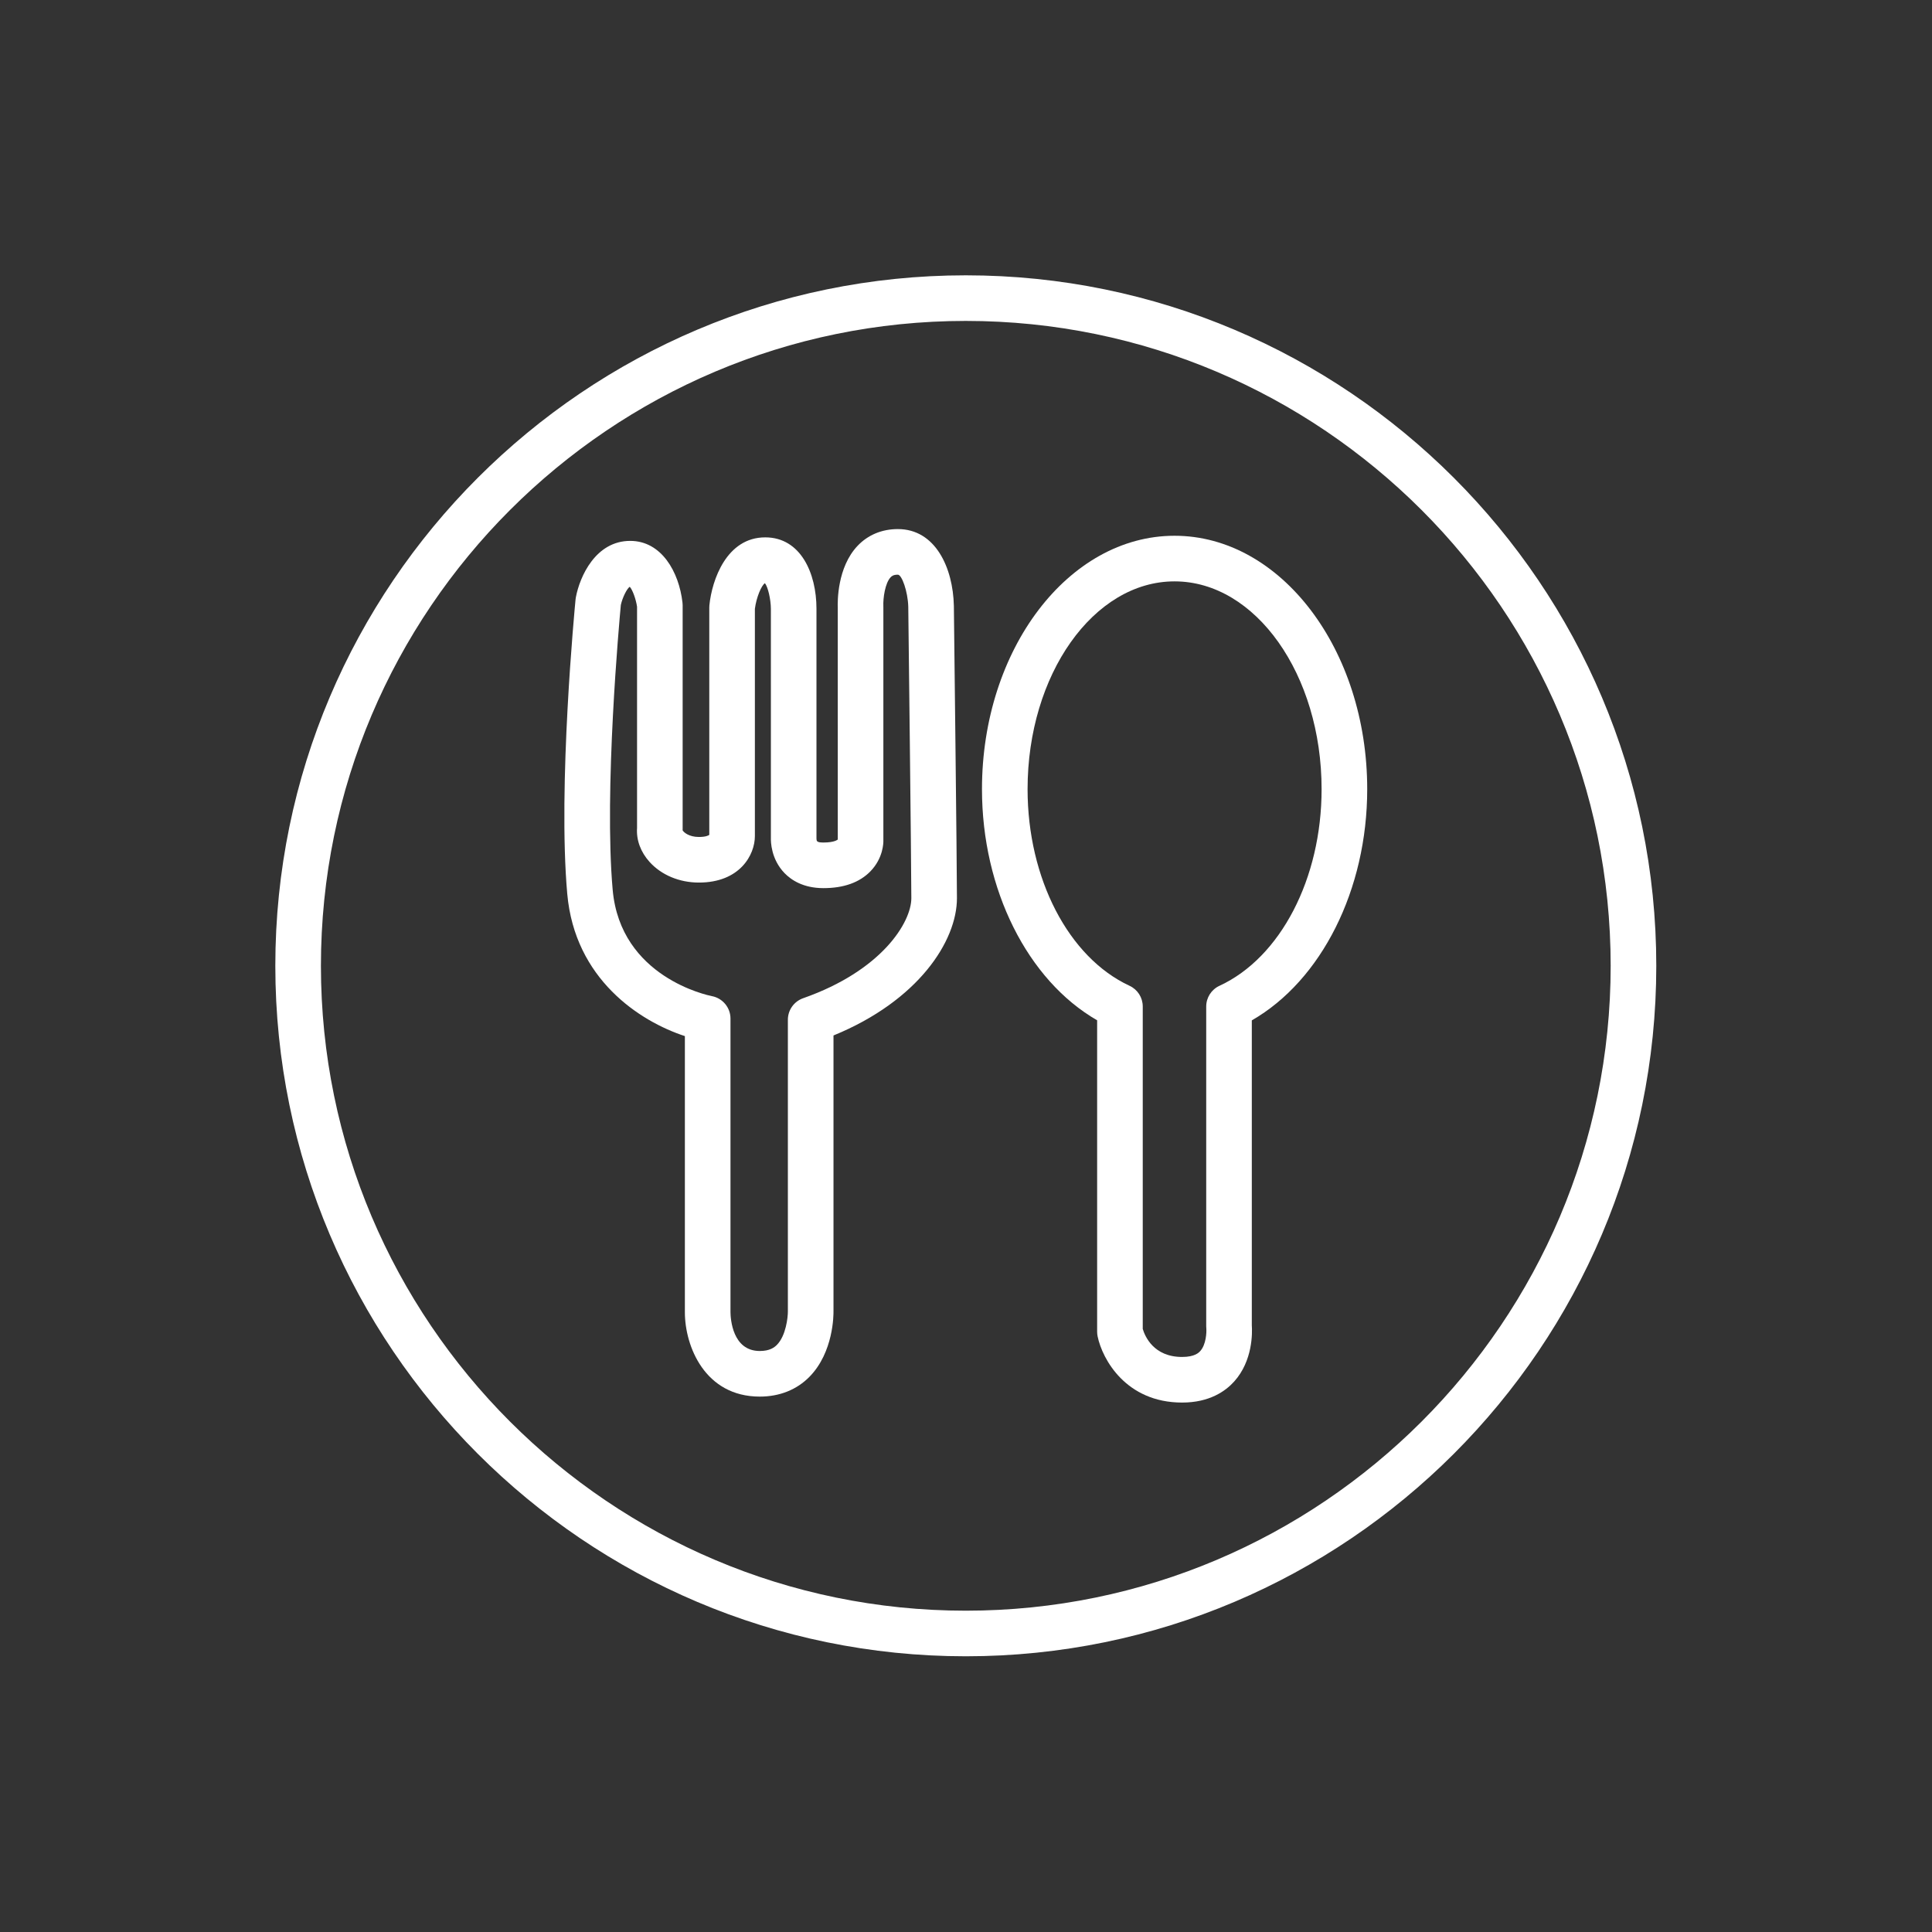 <svg xmlns="http://www.w3.org/2000/svg" xmlns:xlink="http://www.w3.org/1999/xlink" width="1080" zoomAndPan="magnify" viewBox="0 0 810 810" height="1080" preserveAspectRatio="xMidYMid meet" version="1.0"><rect x="0" y="0" width="810" height="810" fill="#333333" stroke="none"/><defs><clipPath id="73134bca61"><path d="M 115.484 115.484 L 694.484 115.484 L 694.484 694.484 L 115.484 694.484 Z M 115.484 115.484 " clip-rule="nonzero"/></clipPath></defs><g clip-path="url(#73134bca61)"><path fill="#ffffff" d="M 404.918 675.289 C 255.84 675.289 134.547 553.996 134.547 404.918 C 134.547 255.832 255.84 134.547 404.918 134.547 C 554 134.547 675.281 255.832 675.281 404.918 C 675.281 553.996 554 675.289 404.918 675.289 Z M 404.918 115.43 C 245.297 115.43 115.43 245.297 115.43 404.918 C 115.43 564.539 245.297 694.406 404.918 694.406 C 564.539 694.406 694.406 564.539 694.406 404.918 C 694.406 245.297 564.539 115.43 404.918 115.43 " fill-opacity="1" fill-rule="nonzero"/></g><path fill="#ffffff" d="M 336.719 418.508 C 332.887 419.852 330.32 423.469 330.32 427.527 L 330.32 549.793 C 330.344 552.215 329.531 560 325.711 563.852 C 324.625 564.945 322.691 566.414 318.539 566.414 C 307.043 566.414 306.289 552.832 306.258 550.164 L 306.258 427.023 C 306.258 422.445 302.973 418.5 298.48 417.633 C 296.918 417.328 260.121 409.766 256.867 373.055 C 253.176 331.539 259.68 260.137 260.289 253.629 C 260.949 250.59 262.797 246.82 264.023 246 C 265.176 247.242 266.602 251.105 267.086 254.359 L 267.086 347.164 C 266.738 352.203 268.594 357.23 272.352 361.387 C 277.309 366.871 284.844 370.02 293.016 370.02 C 310.238 370.02 316.488 358.371 316.488 350.543 L 316.488 255.258 C 317.094 250.504 319.219 245.43 320.703 244.504 C 321.945 246.043 323.16 251.16 323.195 255.203 L 323.199 351.355 C 323.156 352.785 323.227 360.195 328.941 366.082 C 331.715 368.941 336.793 372.355 345.223 372.355 C 353.75 372.355 360.383 369.98 364.934 365.301 C 370.289 359.785 370.391 353.355 370.355 352.395 L 370.355 254.703 C 370.355 254.562 370.348 254.375 370.348 254.242 C 370.195 250.754 371.07 244.453 373.418 242.004 C 373.945 241.449 374.676 240.938 376.441 240.938 C 378.086 240.938 380.609 247.93 380.797 254.328 C 380.812 255.418 382.082 363.375 382.082 376.57 C 382.082 386.637 369.766 406.918 336.719 418.508 Z M 376.441 221.82 C 369.75 221.82 363.898 224.25 359.527 228.855 C 351.008 237.848 351.129 252.195 351.238 254.91 L 351.242 352.668 C 351.242 352.652 351.223 351.973 351.223 351.973 C 351.172 352.027 349.945 353.23 345.223 353.23 C 342.391 353.23 342.359 352.629 342.309 351.641 L 342.309 255.203 C 342.309 240.316 335.672 225.293 320.836 225.293 C 304.609 225.293 298.48 243.176 297.418 253.742 C 297.387 254.062 297.371 254.383 297.371 254.703 L 297.371 349.984 C 297.137 350.305 295.773 350.902 293.016 350.902 C 288.848 350.902 286.645 348.957 286.188 348.105 C 286.195 347.922 286.203 347.742 286.203 347.555 L 286.203 253.73 C 286.203 253.367 286.18 253.004 286.137 252.648 C 284.676 239.766 277.328 226.77 264.227 226.77 C 249.738 226.77 243.074 241.668 241.422 250.469 C 241.375 250.746 241.332 251.031 241.305 251.312 C 240.996 254.492 233.812 329.66 237.824 374.746 C 240.988 410.492 268.168 428.18 287.137 434.391 L 287.137 550.164 C 287.137 564.379 295.504 585.531 318.539 585.531 C 326.844 585.531 334.051 582.648 339.398 577.199 C 349.477 566.926 349.477 551.234 349.445 549.66 L 349.445 434.125 C 384.953 419.605 401.203 394.586 401.203 376.57 C 401.203 363.262 399.965 258.555 399.914 254.004 C 399.555 237.98 392.16 221.82 376.441 221.82 " fill-opacity="1" fill-rule="nonzero"/><path fill="#ffffff" d="M 511.258 413.305 C 507.875 414.867 505.711 418.258 505.711 421.984 L 505.711 556.062 C 505.711 556.328 505.73 556.688 505.754 556.953 C 505.887 558.555 505.695 563.734 503.176 566.473 C 502.621 567.074 500.926 568.91 495.605 568.91 C 483.648 568.91 480.008 560.223 479.102 557.156 L 479.102 421.965 C 479.102 418.238 476.941 414.855 473.562 413.293 C 447.996 401.43 430.816 368.301 430.816 330.859 C 430.816 282.824 458.461 243.742 492.43 243.742 C 526.434 243.742 554.086 282.824 554.086 330.859 C 554.086 368.344 536.875 401.477 511.258 413.305 Z M 492.43 224.621 C 447.918 224.621 411.699 272.281 411.699 330.859 C 411.699 372.988 430.867 410.996 459.98 427.766 L 459.98 558.344 C 459.98 558.992 460.051 559.629 460.176 560.266 C 462.145 569.871 472.086 588.031 495.605 588.031 C 507.066 588.031 513.789 583.25 517.41 579.234 C 525.297 570.5 525.039 558.691 524.828 555.676 L 524.828 427.797 C 553.996 411.055 573.211 373.039 573.211 330.859 C 573.211 272.281 536.973 224.621 492.43 224.621 " fill-opacity="1" fill-rule="nonzero"/></svg>